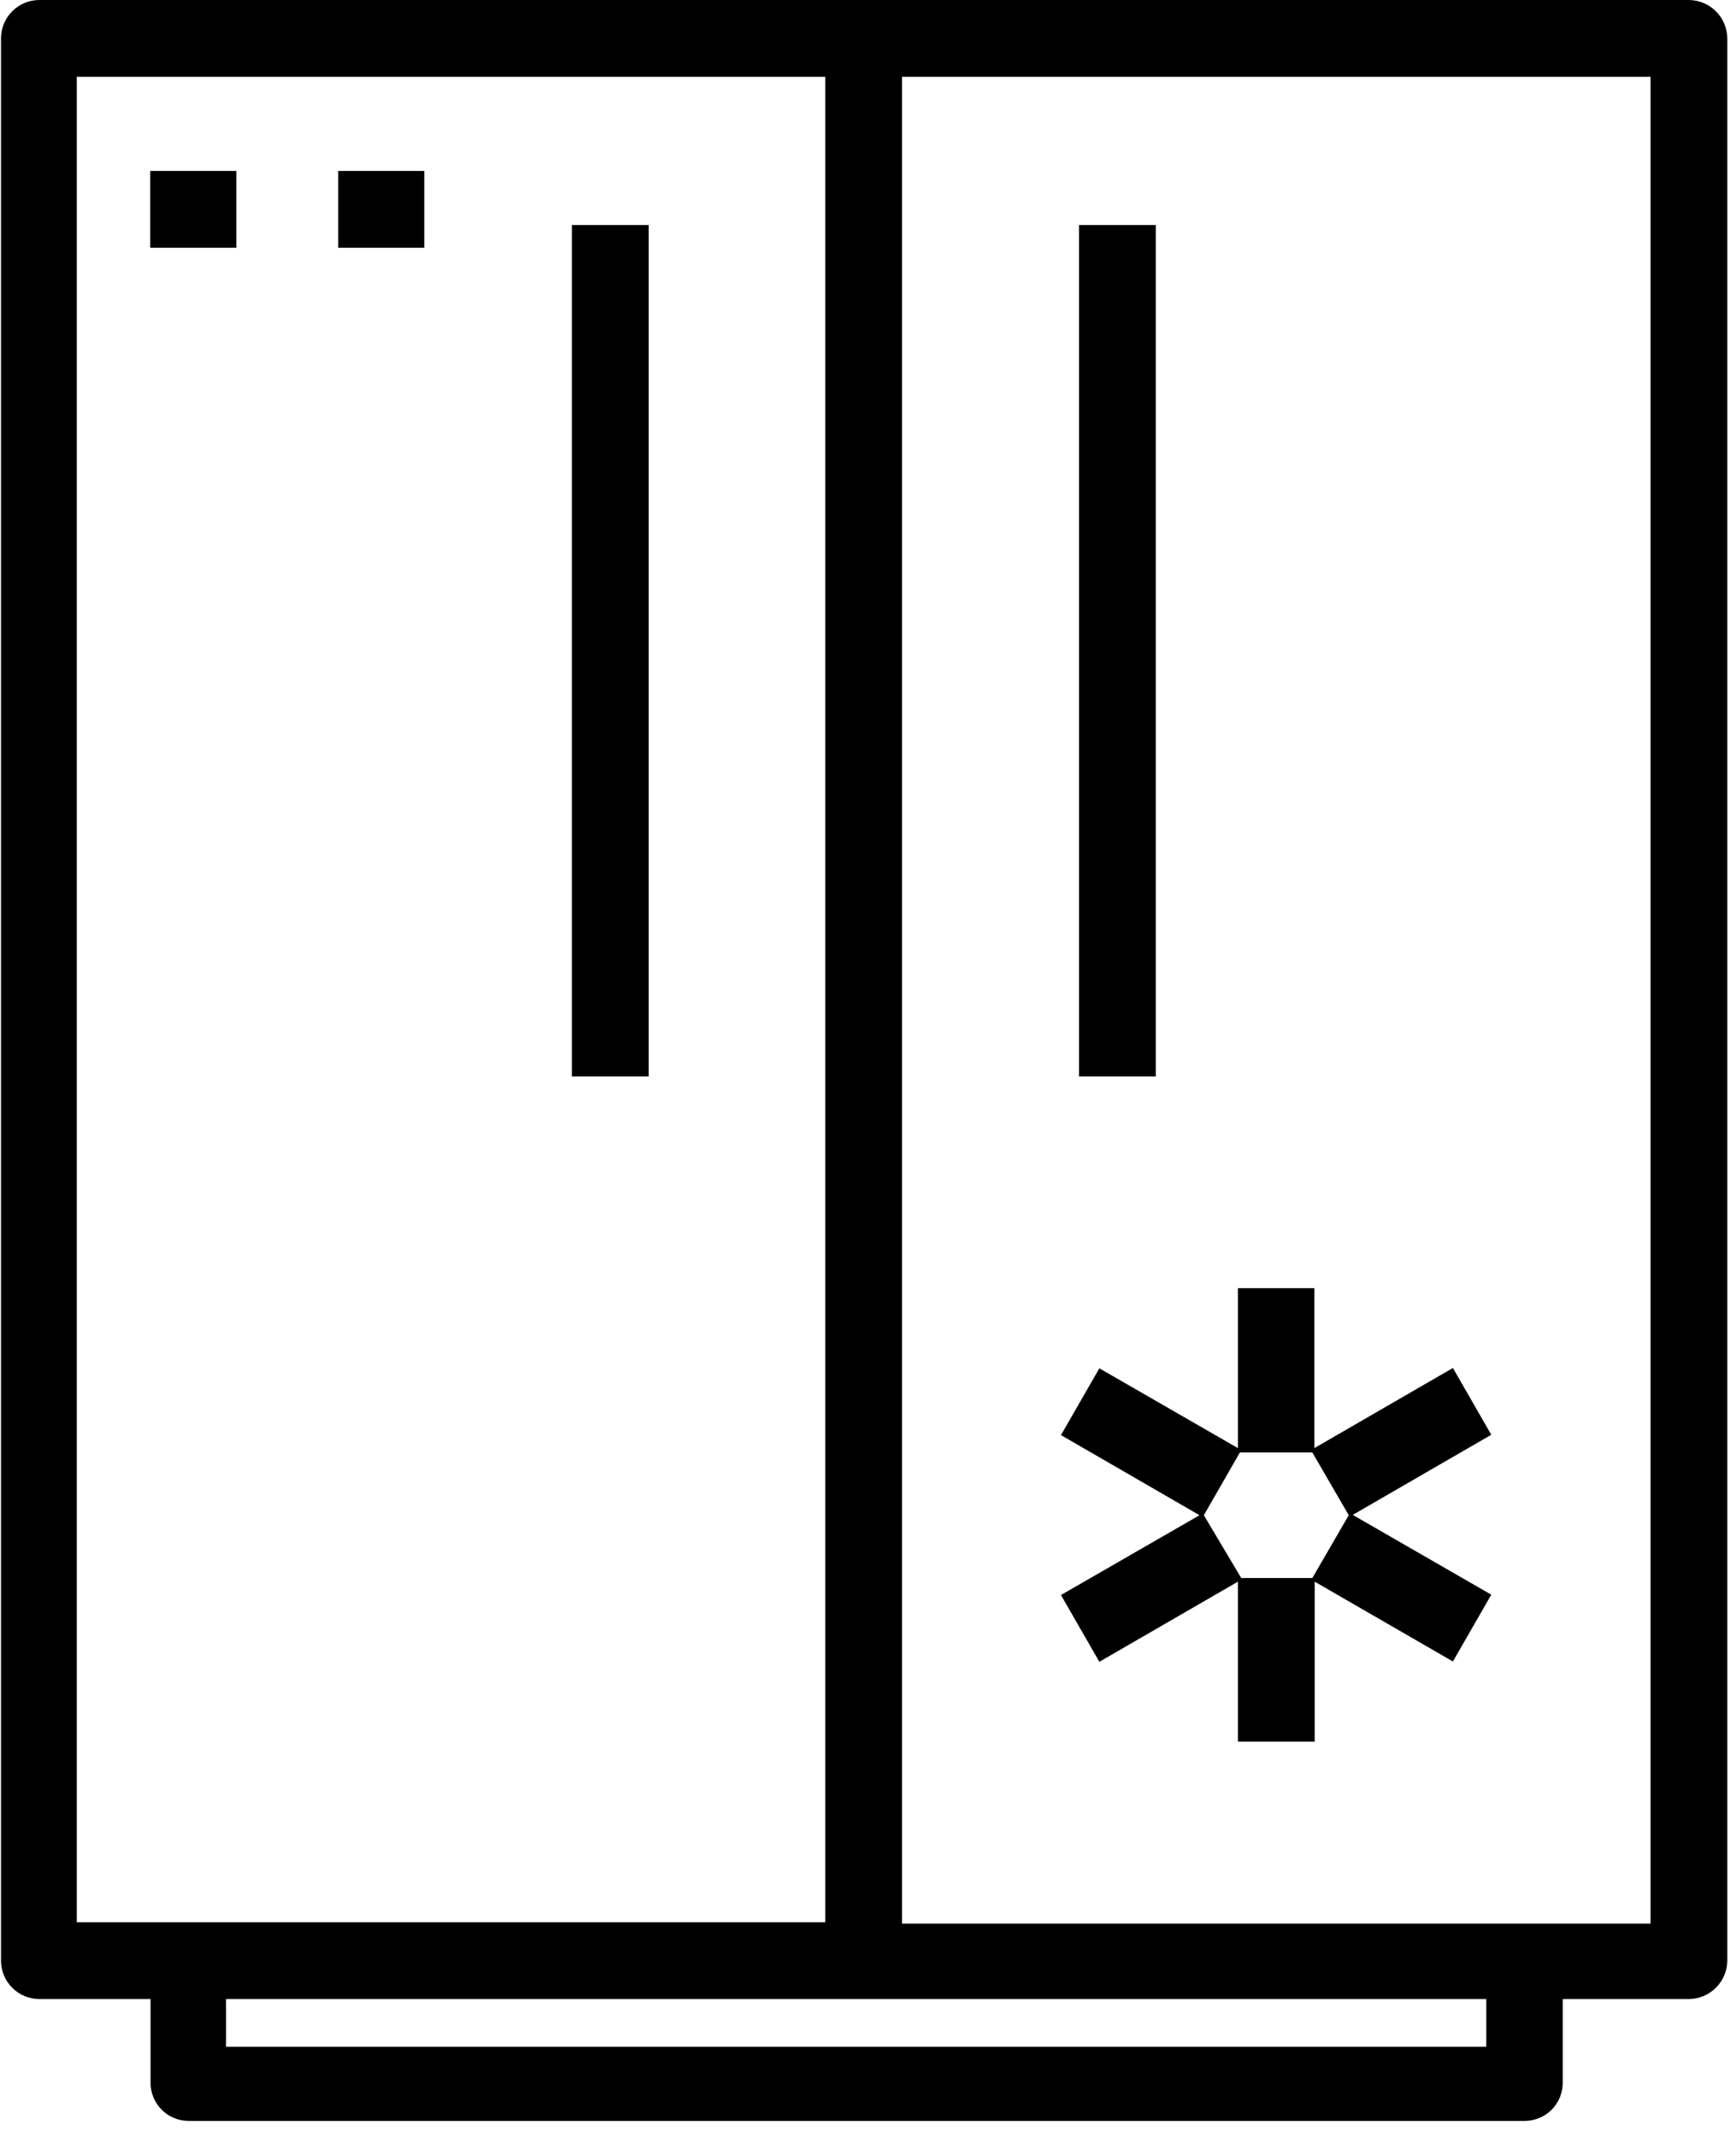 <svg width="52" height="64" viewBox="0 0 52 64" fill="none" xmlns="http://www.w3.org/2000/svg">
<g clip-path="url(#clip0_201_442)">
<path d="M50.59 0H1.18C0.875 0 0.582 0.121 0.367 0.337C0.151 0.552 0.03 0.845 0.03 1.15V58.72C0.03 59.025 0.151 59.318 0.367 59.533C0.582 59.749 0.875 59.87 1.18 59.87H4.51V62.37C4.508 62.521 4.537 62.672 4.595 62.812C4.652 62.952 4.737 63.079 4.844 63.186C4.951 63.293 5.078 63.378 5.218 63.435C5.358 63.492 5.508 63.521 5.66 63.52H45.66C45.811 63.521 45.961 63.492 46.101 63.435C46.242 63.378 46.369 63.293 46.476 63.186C46.583 63.079 46.668 62.952 46.725 62.812C46.782 62.672 46.811 62.521 46.81 62.37V59.87H50.59C50.894 59.867 51.185 59.745 51.4 59.53C51.615 59.315 51.737 59.024 51.74 58.72V1.15C51.737 0.846 51.615 0.555 51.4 0.34C51.185 0.125 50.894 0.003 50.59 0ZM2.3 2.3H24.72V57.57H2.3V2.3ZM44.52 61.3H6.77V59.87H44.52V61.3ZM49.44 57.61H27.02V2.3H49.44V57.61Z" fill="black"/>
<path d="M34.62 6.74H32.32V32.24H34.62V6.74Z" fill="black"/>
<path d="M31.78 47.77L32.93 49.77L37.08 47.37V52.16H39.38V47.37L43.52 49.76L44.67 47.76L40.52 45.37L44.67 42.97L43.52 40.97L39.37 43.37V38.58H37.08V43.37L32.93 40.98L31.78 42.98L35.93 45.38L31.78 47.77ZM36.06 45.38L37.14 43.5H39.31L40.4 45.38L39.31 47.26H37.18L36.06 45.38Z" fill="black"/>
<path d="M19.43 6.74H17.13V32.24H19.43V6.74Z" fill="black"/>
<path d="M12.71 5.12H10.13V7.42H12.71V5.12Z" fill="black"/>
<path d="M7.08 5.12H4.5V7.42H7.08V5.12Z" fill="black"/>
</g>
<defs>
<clipPath id="clip0_201_442">
<rect width="51.74" height="63.55" fill="white"/>
</clipPath>
</defs>
</svg>
